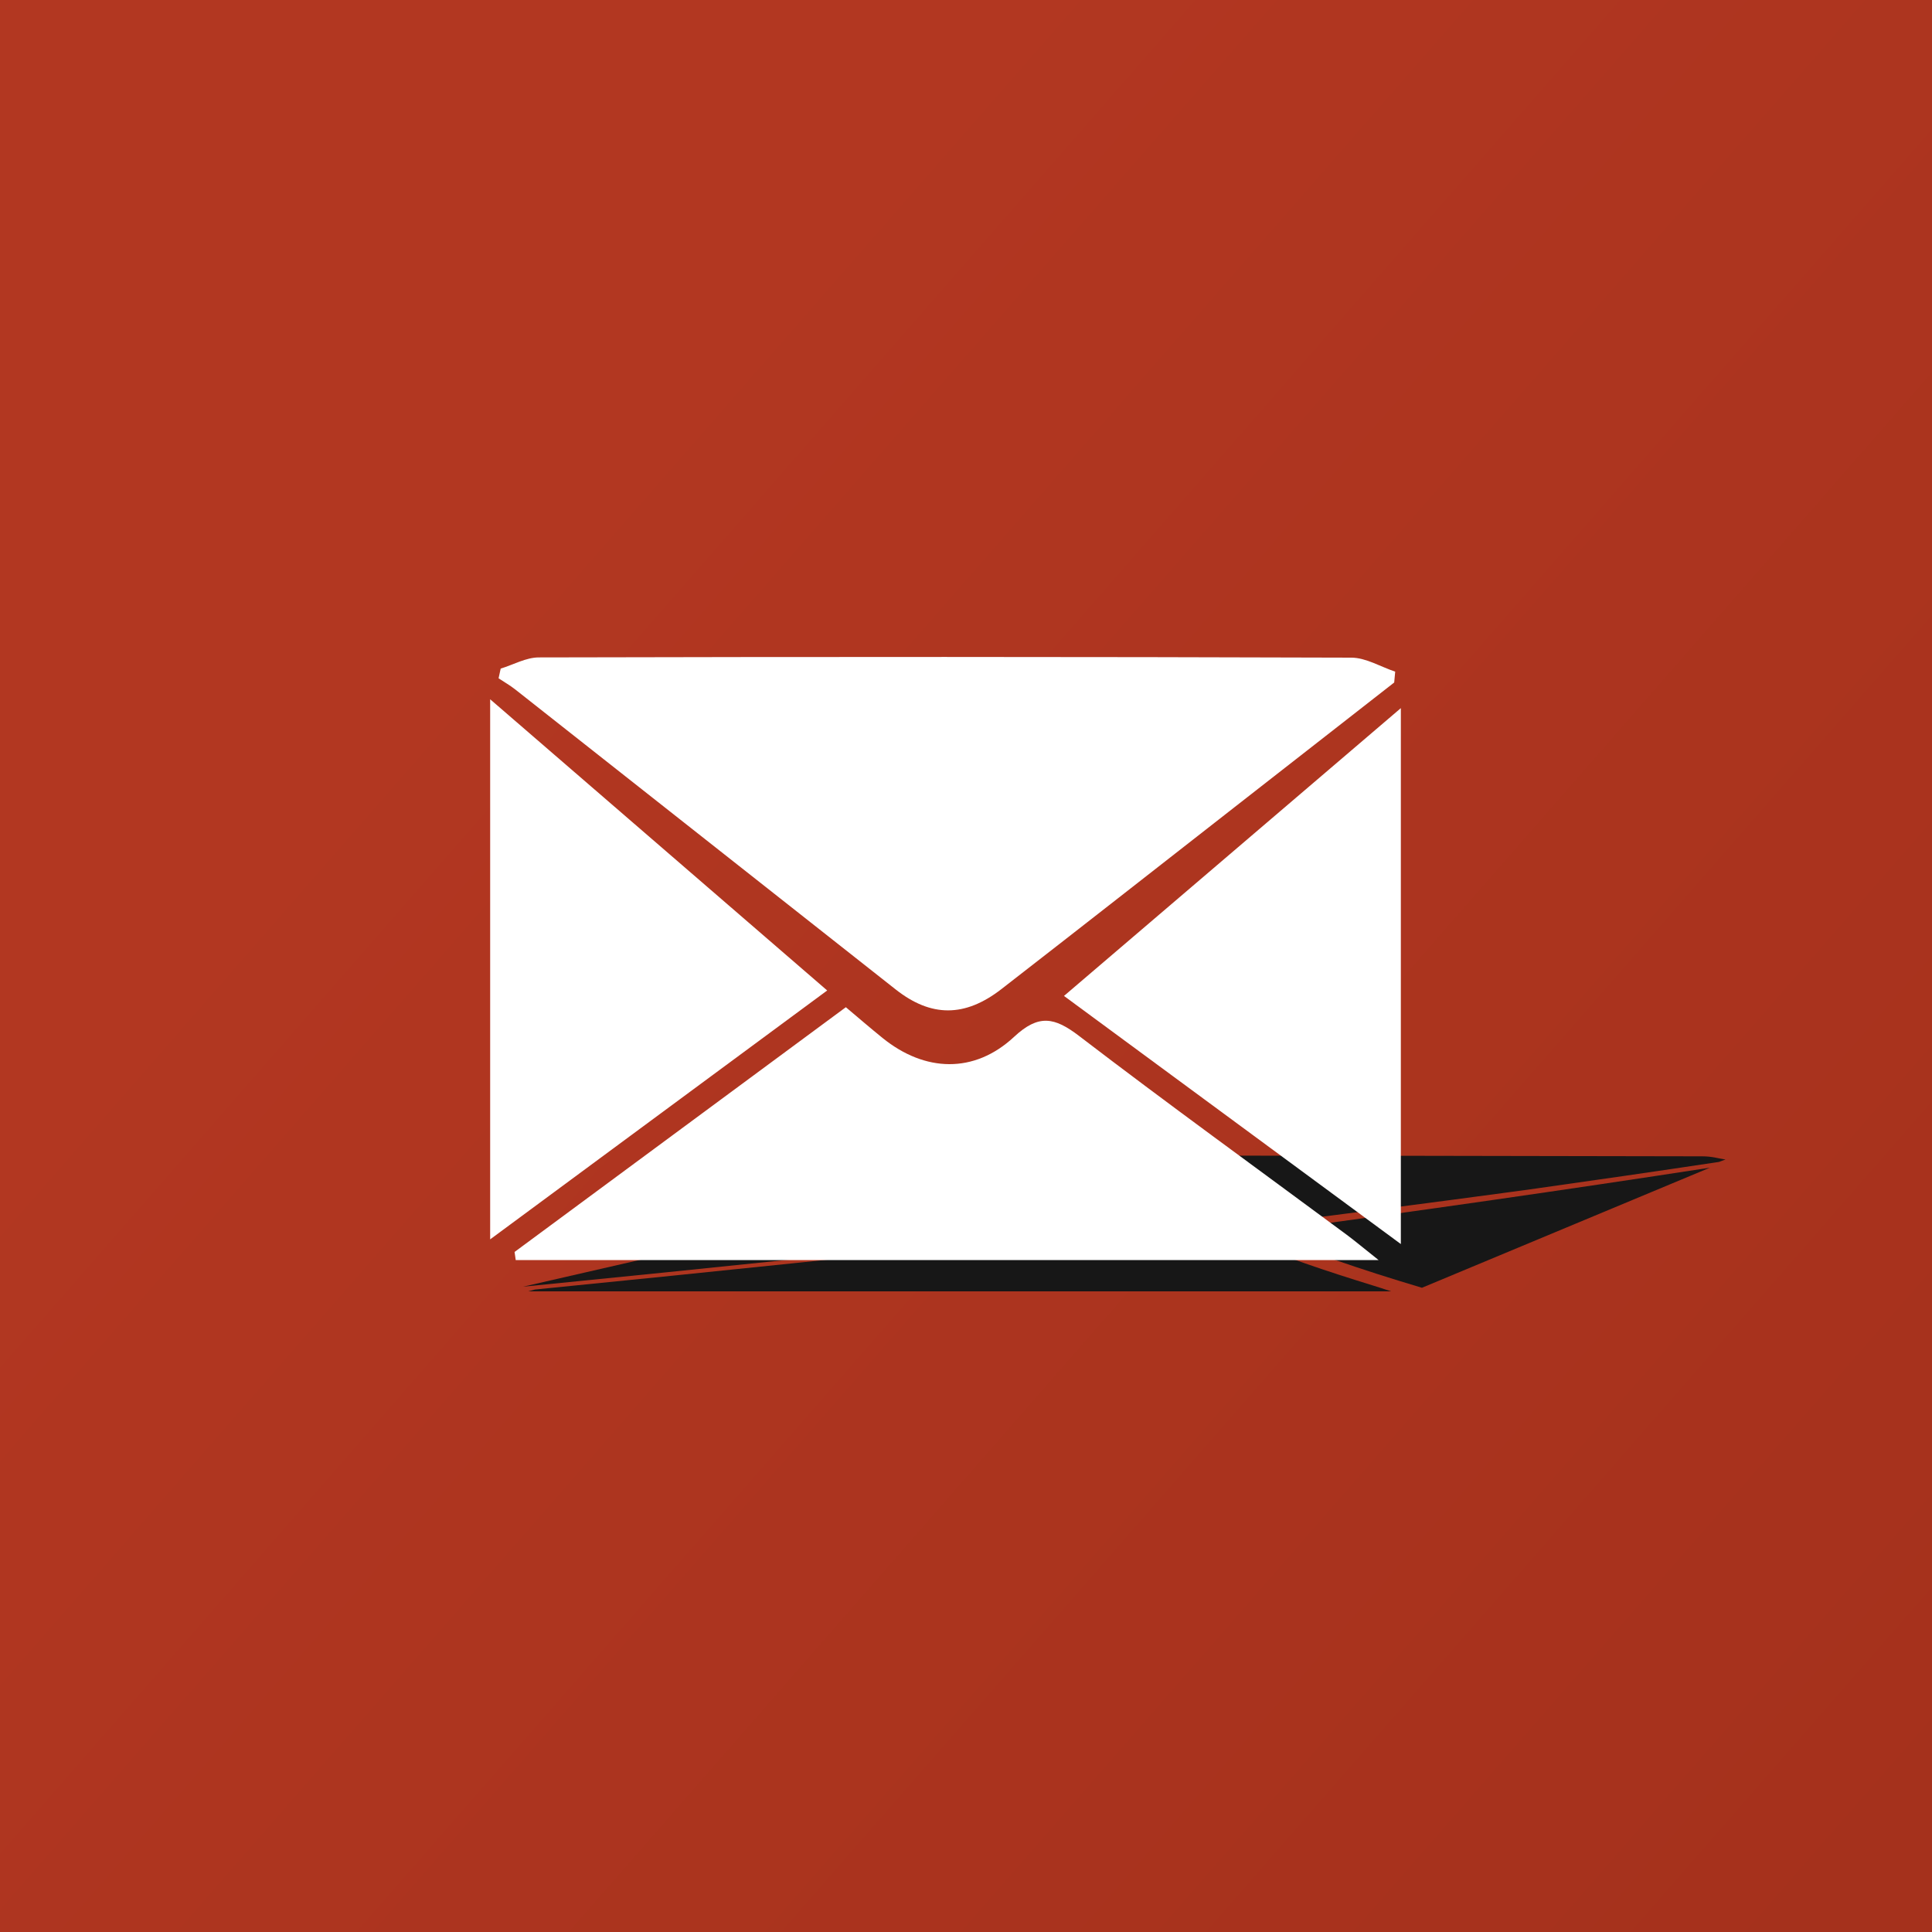 <?xml version="1.0" encoding="utf-8"?>
<!-- Generator: Adobe Illustrator 16.0.4, SVG Export Plug-In . SVG Version: 6.00 Build 0)  -->
<!DOCTYPE svg PUBLIC "-//W3C//DTD SVG 1.1//EN" "http://www.w3.org/Graphics/SVG/1.1/DTD/svg11.dtd">
<svg version="1.1" id="Layer_1" xmlns="http://www.w3.org/2000/svg" xmlns:xlink="http://www.w3.org/1999/xlink" x="0px" y="0px"
	 width="102.977px" height="102.977px" viewBox="0 0 102.977 102.977" enable-background="new 0 0 102.977 102.977"
	 xml:space="preserve">
<rect x="0" y="0" width="102.977" height="102.977" fill="#808080" stroke="none"/>
<linearGradient id="SVGID_1_" gradientUnits="userSpaceOnUse" x1="26.496" y1="29.645" x2="103.491" y2="96.94">
	<stop  offset="0" style="stop-color:#B23721"/>
	<stop  offset="1" style="stop-color:#A5311C"/>
</linearGradient>
<rect fill="url(#SVGID_1_)" width="102.977" height="102.977"/>
<g>
	<g>
		<path fill-rule="evenodd" clip-rule="evenodd" fill="#171717" d="M91.62,61.932c-3.287,0.494-6.688,0.987-10.207,1.482
			c-5.349,0.724-10.946,1.45-16.787,2.172c-2.821,0.338-4.402,0.337-4.899,0.002c-1.357-1.201-2.038-2.407-2.069-3.612
			c0.014-0.05-0.038-0.09-0.058-0.135c0.194-0.039,0.39-0.078,0.585-0.116c0.682-0.047,1.535-0.133,2.014-0.133
			c10.206,0.005,20.381,0.018,30.526,0.041c0.55,0.001,0.833,0.11,1.246,0.17C91.854,61.846,91.736,61.889,91.62,61.932z"/>
		<path fill-rule="evenodd" clip-rule="evenodd" fill="#171717" d="M28.514,68.733c9.821-0.977,19.176-1.951,28.14-2.934
			c0.141,0.132,0.26,0.253,0.417,0.369c0.603,0.41,2.922,0.433,6.292-0.012c2.045-0.274,2.662-0.233,3.12-0.009
			c1.841,0.81,4.163,1.59,6.726,2.381c0.254,0.073,0.475,0.153,0.938,0.302c-15.64,0-30.816,0-45.994,0
			C28.274,68.799,28.394,68.766,28.514,68.733z"/>
		<path fill-rule="evenodd" clip-rule="evenodd" fill="#171717" d="M56.514,65.599c-9.165,1.004-18.431,1.97-28.634,2.983
			c9.546-2.189,18.757-4.302,28.3-6.49C55.722,63.266,55.827,64.411,56.514,65.599z"/>
		<path fill-rule="evenodd" clip-rule="evenodd" fill="#171717" d="M91.14,62.238c-5.147,2.146-10.106,4.215-15.349,6.401
			c-3.399-1.012-6.149-1.971-8.527-2.971C75.771,64.525,83.554,63.408,91.14,62.238z"/>
	</g>
</g>
<g>
	<path fill-rule="evenodd" clip-rule="evenodd" fill="#FFFFFF" d="M74.312,36.378c-2.835,2.214-5.67,4.425-8.504,6.64
		c-4.144,3.235-8.279,6.481-12.434,9.703c-1.947,1.509-3.745,1.505-5.632,0.019C40.98,47.413,34.226,42.077,27.465,36.75
		c-0.28-0.221-0.592-0.397-0.89-0.596c0.038-0.172,0.075-0.344,0.112-0.517c0.677-0.207,1.353-0.595,2.03-0.596
		c14.437-0.034,28.874-0.036,43.31,0.012c0.78,0.002,1.559,0.487,2.338,0.746C74.348,35.993,74.33,36.187,74.312,36.378z"/>
	<path fill-rule="evenodd" clip-rule="evenodd" fill="#FFFFFF" d="M27.427,66.73c5.868-4.335,11.737-8.671,17.657-13.045
		c0.698,0.587,1.318,1.123,1.955,1.638c2.253,1.824,4.887,1.921,7.013-0.059c1.314-1.224,2.158-1.046,3.468-0.044
		c4.702,3.6,9.503,7.072,14.265,10.597c0.443,0.329,0.867,0.687,1.697,1.347c-15.64,0-30.816,0-45.993,0
		C27.467,67.02,27.446,66.875,27.427,66.73z"/>
	<path fill-rule="evenodd" clip-rule="evenodd" fill="#FFFFFF" d="M44.09,52.793c-6.057,4.473-11.871,8.766-17.964,13.266
		c0-9.711,0-19.08,0-28.787C32.13,42.459,38,47.53,44.09,52.793z"/>
	<path fill-rule="evenodd" clip-rule="evenodd" fill="#FFFFFF" d="M74.666,37.744c0,9.58,0,18.809,0,28.565
		c-6.125-4.511-11.922-8.779-17.955-13.225C62.686,47.979,68.533,42.983,74.666,37.744z"/>
</g>
</svg>
